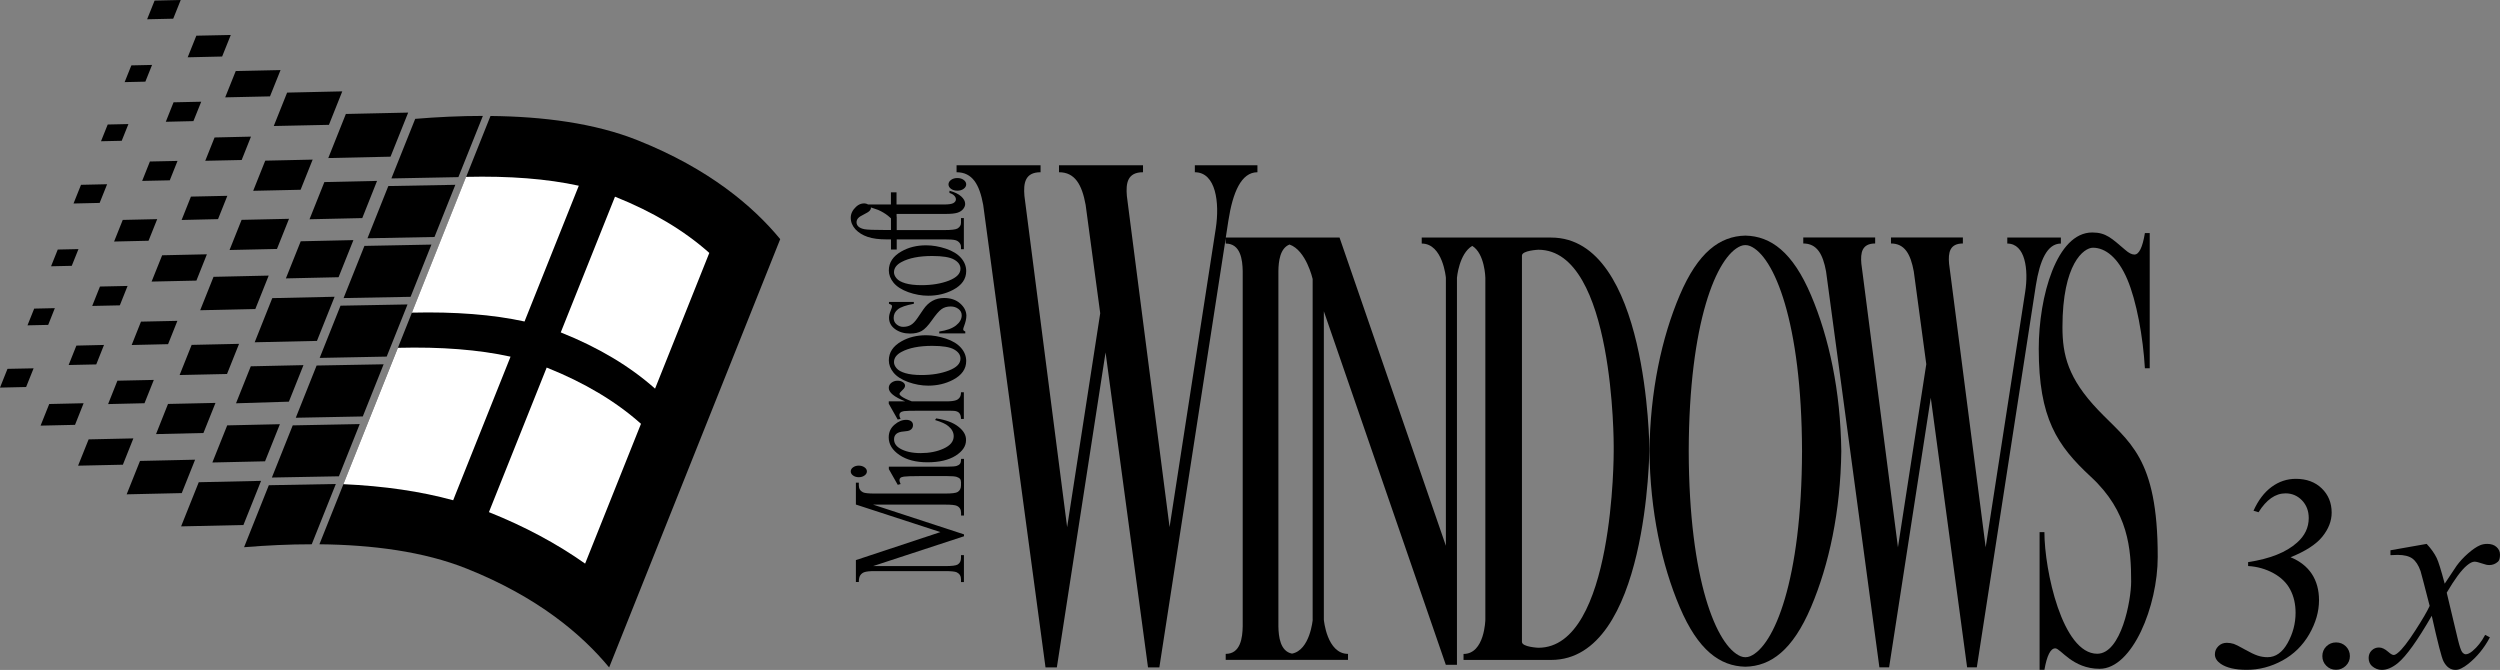 <?xml version="1.0" encoding="utf-8"?>
<!-- Generator: Adobe Illustrator 26.5.0, SVG Export Plug-In . SVG Version: 6.00 Build 0)  -->
<svg version="1.1" id="Layer_1" xmlns="http://www.w3.org/2000/svg" xmlns:xlink="http://www.w3.org/1999/xlink" x="0px" y="0px"
	 viewBox="0 0 3839 1028.7" style="enable-background:new 0 0 3839 1028.7;" xml:space="preserve">
<rect x="0" y="0" width="3839" height="1028.7" fill="#808080" stroke="none"/>
<style type="text/css">
	.st0{fill:#FFFFFF;}
	.st1{fill:none;stroke:#231F20;stroke-width:2.673;stroke-miterlimit:10;}
	.st2{fill:#3E96FF;}
	.st3{fill:#FF3C22;}
	.st4{fill:#3C8929;}
	.st5{fill:#FFC200;}
	.st6{fill:none;stroke:#231F20;stroke-width:3.217;stroke-miterlimit:10;}
	.st7{fill:none;stroke:#231F20;stroke-width:3.265;stroke-miterlimit:10;}
	.st8{fill:none;stroke:#231F20;stroke-width:2.646;stroke-miterlimit:10;}
	.st9{fill:none;stroke:#231F20;stroke-width:3.184;stroke-miterlimit:10;}
	.st10{fill:none;stroke:#231F20;stroke-width:3.231;stroke-miterlimit:10;}
	.st11{fill:none;stroke:#231F20;stroke-width:2.077;stroke-miterlimit:10;}
	.st12{fill:none;stroke:#231F20;stroke-width:1.917;stroke-miterlimit:10;}
	.st13{fill:none;stroke:#231F20;stroke-width:2.029;stroke-miterlimit:10;}
	.st14{fill:none;stroke:#231F20;stroke-width:1.869;stroke-miterlimit:10;}
</style>
<g>
	<g>
		<g>
			<polygon points="278.1,808.3 305.2,740.5 305.2,740.5 400.9,738.4 373.8,806.2 			"/>
			<polygon points="75.6,620.4 62.3,653.6 115.2,652.4 128.4,619.2 			"/>
			<polygon points="40.1,594.3 51.6,565.6 11.5,566.4 0,595.2 			"/>
			<polygon points="136.1,674.7 119.9,715.1 188.7,713.6 204.8,673.2 			"/>
			<polygon points="194.5,759.1 215,707.8 299.6,705.9 279.1,757.2 			"/>
		</g>
		<g>
			<polygon points="391.1,525.6 486.7,523.5 513.8,455.7 418.1,457.8 			"/>
			<polygon points="228.1,369.7 241.4,336.5 188.5,337.7 175.2,370.9 			"/>
			<polygon points="112.9,312.5 124.4,283.8 164.5,282.9 153,311.6 			"/>
			<polygon points="301.6,430.9 317.7,390.5 249,392 232.8,432.4 			"/>
			<polygon points="327.9,425.1 307.4,476.4 392.1,474.5 412.6,423.2 			"/>
		</g>
		<g>
			<g>
				<polygon points="466,560.7 385.1,562.5 362.4,619.3 443.6,616.8 				"/>
			</g>
			<polygon points="141.6,469.8 153.5,440 195.9,439.1 184,468.9 			"/>
			<polygon points="88.7,383.2 78.4,408.9 110.2,408.2 120.5,382.5 			"/>
			<polygon points="202.2,529.8 216.5,493.9 272.4,492.7 258.1,528.5 			"/>
			<polygon points="367.1,528 348.6,574.3 275.8,575.9 294.3,529.6 			"/>
		</g>
		<g>
			<polygon points="326.1,710.2 348.9,653.2 429.8,651.4 407,708.4 			"/>
			<polygon points="159.7,529.7 147.8,559.6 105.4,560.5 117.3,530.7 			"/>
			<polygon points="74,498.9 84.2,473.2 52.5,473.9 42.2,499.6 			"/>
			<polygon points="166,620.5 180.3,584.6 236.2,583.4 221.9,619.2 			"/>
			<polygon points="330.9,618.7 312.4,664.9 239.6,666.6 258,620.3 			"/>
		</g>
		<g>
			<polygon points="542.7,368.7 519.9,425.7 439,427.5 461.8,370.5 			"/>
			<polygon points="218.3,277.8 230.2,248 272.6,247.1 260.7,276.9 			"/>
			<polygon points="155.1,216.9 165.4,191.2 197.2,190.5 186.9,216.2 			"/>
			<polygon points="278.9,337.8 293.2,301.9 349.1,300.7 334.8,336.5 			"/>
			<polygon points="443.8,336 425.3,382.3 352.5,383.9 371,337.6 			"/>
		</g>
		<g>
			<polygon points="498.1,279.6 475.3,336.7 556.3,334.9 579,277.8 			"/>
			<polygon points="254.6,187 266.5,157.1 309,156.2 297,186 			"/>
			<polygon points="191.4,126.1 201.7,100.4 233.5,99.7 223.2,125.4 			"/>
			<polygon points="315.2,246.9 329.5,211.1 385.4,209.8 371.1,245.7 			"/>
			<polygon points="480.1,245.1 461.6,291.4 388.8,293 407.3,246.7 			"/>
		</g>
		<g>
			<g>
				<polygon points="626.8,172.9 599.7,240.6 504.1,242.7 531.1,175 				"/>
				<polygon points="341.1,86.8 354.4,53.7 301.5,54.8 288.2,88 				"/>
				<polygon points="237.4,0.9 225.9,29.6 266,28.7 277.5,0 				"/>
				<polygon points="345.8,149.5 362,109.1 430.8,107.6 414.6,148 				"/>
				<polygon points="440.9,142.2 420.4,193.5 505.1,191.7 525.6,140.3 				"/>
			</g>
		</g>
		<g>
			<polygon points="589.1,559.4 486.2,561.3 454.2,641.5 557.1,639.5 			"/>
			<polygon points="520.4,731.4 552.4,651.2 449.5,653.2 417.5,733.3 			"/>
			<path d="M412.8,745.1l-38,95.2c34.1-2.8,69.1-4.5,103.9-4.5l37-92.6L412.8,745.1z"/>
			<polygon points="490.9,549.6 522.9,469.4 625.8,467.5 593.8,547.6 			"/>
			<polygon points="630.5,455.8 527.6,457.7 559.6,377.6 662.5,375.6 			"/>
			<polygon points="667.2,363.9 564.3,365.9 596.3,285.7 699.2,283.8 			"/>
			<path d="M703.9,272l37.6-94c-34.8,0-69.8,1.7-103.9,4.5L601,274L703.9,272z"/>
			<path d="M979.4,215.5c-66-26.4-145.4-36.6-226.2-37.4L490.5,835.8c80.8,0.8,160.2,11,226.2,37.4
				c109.3,43.6,177.1,101.3,218.7,151.7l262.7-657.7C1156.5,316.7,1088.7,259.1,979.4,215.5z"/>
		</g>
		<g>
			<path class="st0" d="M1005.9,596.8c-38.5-34.3-86.8-63.2-144.4-86.2c-0.1-0.1-0.3-0.1-0.4-0.2L944.4,302c0.1,0.1,0.3,0.1,0.4,0.2
				c57.6,23,106,51.9,144.4,86.2L1005.9,596.8z"/>
			<path class="st0" d="M715.7,271.6l-83.2,208.5c66.3-1.6,124.7,3,173,13.6l1-2.6l82.3-205.9C840.4,274.6,782.1,270,715.7,271.6z"
				/>
			<path class="st0" d="M839.5,564.4c0.1,0.1,0.3,0.1,0.4,0.2c57.6,23,106,51.9,144.4,86.2l-85.8,214.7
				c-43.4-30.7-92.6-57-147.3-78.9c-0.1-0.1-0.3-0.1-0.4-0.2L839.5,564.4z"/>
			<path class="st0" d="M611,534.1l-83.7,209.4c62.4,2.8,118.7,11,168.6,24.7l3.5-8.9L784,547.7C735.6,537,677.3,532.4,611,534.1z"
				/>
		</g>
	</g>
	<g>
		<path d="M1327.5,730.2c2.4-1.7,3.7-3.8,3.7-6.3s-1.2-4.5-3.7-6.3c-2.4-1.7-5.4-2.6-8.8-2.6c-3.4,0-6.3,0.9-8.7,2.6
			c-2.4,1.7-3.6,3.8-3.6,6.3c0,2.5,1.2,4.6,3.6,6.3c2.4,1.7,5.3,2.6,8.7,2.6C1322.1,732.8,1325,732,1327.5,730.2z"/>
		<path d="M1474.1,712.3c-1.1,1.4-2.9,2.5-5.2,3.2c-2.3,0.7-7,1.1-14,1.1h-90v3.8l13.7,24.1l4.4-1.2c-1.2-2.3-1.8-4.3-1.8-5.9
			c0-1.5,0.5-2.7,1.5-3.6c1-0.9,2.8-1.5,5.4-1.9c3.6-0.5,11.5-0.8,23.6-0.8h43.2c6.9,0,11.6,0.4,14.1,1.2c2.4,0.8,4.2,1.8,5.3,3.2
			c0.9,1.1,1.4,3,1.5,5.7h-0.1v4.1c0,4.7-1.7,8.1-5.1,10.2c-2.5,1.6-8.9,2.4-19.1,2.4h-108.4c-9.3,0-15.2-0.6-17.9-1.9
			c-4.2-2.1-6.4-5.7-6.4-10.7v-4.1h-4.5v33.6l129.8,42.3l-129.8,43v33.6h4.5c0-4.8,0.8-8.3,2.4-10.5c1.6-2.2,3.6-3.7,5.9-4.5
			c3.3-1.2,8.6-1.7,15.9-1.7h108.4c9.3,0,15.3,0.6,17.9,1.9c4.2,2.1,6.4,5.7,6.4,10.7v4.2h4.5v-41.3h-4.5v4.2
			c0,4.7-1.7,8.1-5.1,10.2c-2.5,1.6-8.9,2.4-19.1,2.4h-110.8l139.6-45.8v-2.9l-139.6-45.7h110.8c9.3,0,15.3,0.6,17.9,1.9
			c4.2,2,6.4,5.6,6.4,10.7v4.2h4.5v-48.2v-2.1v-36.8h-4.4C1475.8,708.3,1475.3,710.9,1474.1,712.3z"/>
		<path d="M1471.7,655.2c-8-6.3-19.3-10.5-34.1-12.7l-1.7,2.5c9.9,3,16.7,6.1,20.4,9.4c5.5,4.5,8.2,9.7,8.2,15.4
			c0,8-5.1,14.3-15.4,19c-10.2,4.7-22,7-35.4,7c-13.1,0-23.7-2.4-31.7-7.1c-6-3.6-9.1-8.2-9.1-14.1c0-3.6,1.2-6.4,3.7-8.5
			c2.5-2,6.2-3.2,11-3.5c4.8-0.3,8.1-1,9.8-2c3.1-1.7,4.6-4.3,4.6-7.8c0-2.6-1-4.6-2.9-6c-1.9-1.4-4.4-2.1-7.5-2.1
			c-6.3,0-12.3,2.5-18.2,7.6c-5.8,5.1-8.7,11.5-8.7,19.4c0,10.5,5.5,19.5,16.5,27c11,7.5,25.3,11.2,42.9,11.2
			c18.2,0,32.6-3.4,43.3-10.1c10.7-6.8,16-14.7,16-23.8C1483.7,668.4,1479.7,661.4,1471.7,655.2z"/>
		<path d="M1385.6,599.2c2.8-2.5,4.2-4.8,4.2-6.9c0-2.1-1.1-3.9-3.3-5.4c-2.2-1.5-4.9-2.3-8.1-2.3c-3.6,0-6.7,1-9.5,3.1
			c-2.7,2.1-4.1,4.7-4.1,8c0,7.1,8.4,13.9,25.2,20.6h-25.2v3.7l13.7,24.2l4.4-0.9c-1.2-2.3-1.8-4.3-1.8-6.1c0-1.5,0.6-2.8,1.7-3.8
			c1.1-1,3-1.7,5.4-2.1c2.5-0.4,10.3-0.6,23.3-0.6h43.4c6.5,0,10.5,0.1,11.9,0.4c2.9,0.6,4.9,1.6,6.2,3.1c1.8,2,2.7,5,2.7,9.1h4.4
			v-41h-4.4c0,3.6-0.7,6.4-2.2,8.3c-1.5,1.9-3.3,3.3-5.5,4c-3.2,1.1-7.9,1.7-14.1,1.7h-53.7c-7.7-2.8-13.2-5.5-16.5-8.1
			c-1.6-1.2-2.4-2.4-2.4-3.4C1381.4,603.6,1382.8,601.7,1385.6,599.2z"/>
		<path d="M1452.6,520c-10.3-3.4-20.4-5.2-30.5-5.2c-14.3,0-26.9,3.1-37.9,9.4c-12.9,7.3-19.3,17.1-19.3,29.2
			c0,6.6,2.4,12.9,7.3,18.9c4.9,5.9,12.4,10.7,22.5,14.4c10.2,3.6,20.4,5.5,30.6,5.5c14.1,0,26.8-3,38.2-9
			c13.5-7.1,20.2-16.7,20.2-28.8c0-7.4-2.6-14.1-7.8-20.1C1470.6,528.2,1462.9,523.4,1452.6,520z M1457.2,568.9
			c-11.8,4.6-25.9,7-42.2,7c-10.1,0-18.4-1-24.8-2.9c-6.4-1.9-10.9-4.4-13.5-7.6c-2.6-3.1-3.9-6.2-3.9-9.3c0-6.4,3.9-11.7,11.7-15.8
			c11.4-6.1,27.1-9.2,47-9.2c15.9,0,27.1,1.8,33.6,5.5c6.5,3.7,9.8,8.3,9.8,14C1475,558.2,1469.1,564.3,1457.2,568.9z"/>
		<path d="M1474.3,465.9c-6.2-5.5-14.5-8.3-24.6-8.3c-13.2,0-23.9,5.9-31.9,17.7l-8.7,12.8c-3.7,5.5-7.3,9.2-10.6,11
			c-3.3,1.9-7.2,2.8-11.7,2.8c-3.7,0-7-1.3-10-3.8c-3-2.5-4.5-5.8-4.5-9.9c0-5.4,2.2-9.8,6.5-13.2c4.3-3.5,12.5-6.3,24.5-8.5v-2.9
			h-38.2v2.9c2,0.7,3.2,1.3,3.8,1.8c0.6,0.5,0.9,1.3,0.9,2.2c0,1-0.6,3-1.8,5.9c-1.9,4.5-2.8,8.3-2.8,11.5c0,7.2,3.1,13,9.3,17.5
			c6.2,4.5,13.9,6.8,23.1,6.8c7.1,0,13-1.3,17.6-3.9c4.7-2.6,10-8.2,15.9-16.6c5.9-8.4,10.7-14.1,14.6-16.9
			c3.8-2.8,8.6-4.2,14.2-4.2c4.6,0,8.6,1.3,11.9,3.8c3.3,2.5,5,5.8,5,9.8c0,5.7-2.9,10.9-8.7,15.5c-5.8,4.6-14.4,7.7-25.8,9.4v2.9
			h40V509c-2.1-0.8-3.2-1.8-3.2-3.1c0-1.2,0.4-2.8,1.2-4.7c2.4-6.3,3.7-11.9,3.7-16.8C1483.7,477.5,1480.6,471.4,1474.3,465.9z"/>
		<path d="M1452.6,381.9c-10.3-3.4-20.4-5.2-30.5-5.2c-14.3,0-26.9,3.1-37.9,9.4c-12.9,7.3-19.3,17.1-19.3,29.2
			c0,6.6,2.4,12.9,7.3,18.9c4.9,5.9,12.4,10.7,22.5,14.4c10.2,3.6,20.4,5.5,30.6,5.5c14.1,0,26.8-3,38.2-9
			c13.5-7.1,20.2-16.7,20.2-28.8c0-7.4-2.6-14.1-7.8-20.1C1470.6,390.1,1462.9,385.4,1452.6,381.9z M1457.2,430.9
			c-11.8,4.6-25.9,7-42.2,7c-10.1,0-18.4-1-24.8-2.9c-6.4-1.9-10.9-4.4-13.5-7.6c-2.6-3.1-3.9-6.2-3.9-9.3c0-6.4,3.9-11.7,11.7-15.8
			c11.4-6.1,27.1-9.2,47-9.2c15.9,0,27.1,1.8,33.6,5.5c6.5,3.7,9.8,8.3,9.8,14C1475,420.1,1469.1,426.2,1457.2,430.9z"/>
		<path d="M1332.5,363.8c7.7,2.6,17.2,3.8,28.4,3.8h7.3v15.6h8.8v-15.6h73.6c8,0,13.4,0.4,16.1,1.1c2.8,0.7,5,2.1,6.6,4
			c1.6,1.9,2.4,4,2.4,6.4v3.6h4.4v-47.8h-4.4v7.3c0,3.6-1.8,6.5-5.4,8.7c-2.8,1.6-9.4,2.4-19.8,2.4H1377v-20.6h-0.2v-4.2h75.4
			c8.1,0,14-0.6,17.9-1.8c3.9-1.2,6.8-3.1,8.9-5.7c2.1-2.6,3.1-5.2,3.1-7.9c0-4-2-7.8-6.1-11.5c-4-3.7-10.1-6.6-18-8.7v3.4
			c3.3,1,5.7,2.4,7.4,4.2c1.7,1.8,2.5,3.7,2.5,5.6c0,2.3-1.3,4.2-3.8,5.7c-2.5,1.5-7.4,2.2-14.7,2.2h-72.7v-18.7h-8.6V314h-35
			c-1.9-1.1-3.9-1.7-6-1.7c-4.6,0-8.7,1.7-12.4,5.1c-5.5,5.1-8.3,10.8-8.3,16.9c0,6.6,2.4,12.5,7.2,17.8
			C1318.5,357.3,1324.7,361.2,1332.5,363.8z M1317.7,335.1c1.5-1.8,4.5-3.8,9-5.9c4.4-2.2,7.3-4,8.7-5.5c1.3-1.5,2-2.9,2-4.2
			c0-0.3-0.1-0.7-0.1-1c5.1,1.6,8.8,2.9,11.1,3.8c5.9,2.6,10.9,5.6,15.2,9c1.7,1.4,3.3,2.7,4.6,4v17.9h-8.1
			c-17.5,0-28.3-0.4-32.5-1.2c-4.2-0.8-7.3-2.2-9.3-4s-3-4.1-3-6.8C1315.4,338.9,1316.1,336.9,1317.7,335.1z"/>
		<path d="M1479.7,276.2c-2.6-1.9-5.8-2.8-9.6-2.8s-7,0.9-9.6,2.8c-2.6,1.9-4,4.2-4,6.9c0,2.7,1.3,5,3.9,6.9
			c2.6,1.9,5.8,2.8,9.7,2.8c3.8,0,7-0.9,9.6-2.8c2.6-1.9,4-4.2,4-6.9C1483.7,280.4,1482.3,278.1,1479.7,276.2z"/>
		<path d="M3221.8,629.5c-46.2-48.5-54.7-84.5-54.7-127.1c0-97.8,32.9-122,46.8-122c19.3,0,38.8,15.5,52.8,48.6
			c14.1,33,24.2,88.3,27,136.5h7.4V357.9h-7.4c-3.6,22-9,33-16.1,33c-4,0-8.7-2.4-14-7.1c-21-17.8-29.4-26.8-50.8-26.8
			c-54.4,0-82.1,97.8-82.1,178.7c0,106.5,28,148.3,80.2,196.6c57.7,53.4,61.7,110.7,61.7,160.8c0,29.1-15.3,110.8-52.1,110.8
			c-53.6,0-81.1-128.4-81.1-186.7h-7.4v211.4h7.4c3.9-22,9.4-33,16.7-33c8.2,0,26.4,31.4,68.1,31.4c50.5,0,89.2-96.4,89.2-171.7
			C3313.6,701.1,3268.7,678.8,3221.8,629.5z"/>
		<path d="M2381.9,364.8h-63.3h-11.2h-33.1h-26.9h-16.7h-3.9h-43.6v9.2c32.5,0,37.1,52.5,37.1,52.5v411.6l-163.3-473.3h-24h-14h-0.3
			h-2.9h-26.6h-18.1h-7.9h-21.5h-12h-21.5h-25.9l3.9-25.4l0,0c6.8-44.2,19.9-74.9,44.7-74.9l0-10.7h-40.5h-15.1h-40.5l0,10.7
			c32.4,0,38.3,46.8,32.1,86.6l0,0l-70.9,458.3l-62.4-483.6h0c0,0,0,0,0,0l-3.2-25c-1.7-19.8,1-36.3,24.8-36.3l0-10.7h-48.5h-7
			h-17.9h-5.2h-50.4l0,10.7c24.4,0,35.2,18.8,40.9,50.1l22.4,166.4l-50.8,328.5l-65.6-508.7c-1.7-19.8,1-36.3,24.8-36.3l0-10.7
			h-47.1h-8.4h-17.9h-3.8h-51.8l0,10.7c24.4,0,35.2,18.8,40.9,50.1l95.7,710.3l0,0h0h17.4h0l74.8-483.7l65.2,483.7l0,0h0h17.4h0
			l101.9-659l0,8.1c22.9,0,25.8,25,26.1,42.3v545.5c-0.3,17.3-3.2,42.3-26.1,42.3l0,9.2h26.1l0,0h55l0,0h15.6l0,0h43.6h3.9h43.6
			v-9.2c-32.5,0-37.1-52.5-37.1-52.5V478l187.3,542.9v0h17.1v-53.3h0v-80l0,0V426.5c0,0,3.2-37,23.5-48.9
			c19.4,11.9,20.1,48.9,20.1,48.9v525.2c0,0-1,52.5-33.5,52.5v9.2h43.3h27.9h63.3c148.9,0,150.9-324.3,150.9-324.3
			S2530.9,364.8,2381.9,364.8z M2015.8,951.7c0,0-4.1,46.7-31.8,52c-18.1-3.6-20.6-25.9-20.9-41.8V416.3
			c0.2-14.8,2.4-35.1,17.1-40.8c25.6,8.9,35.5,52.9,35.5,52.9v0l0,0V951.7z M2362.3,994.7c0,0-25.2-1.1-25.2-9V392.5
			c0-7.9,25.2-9,25.2-9c116.9,0,115.7,301.6,115.7,301.6v8C2478,693.1,2479.1,994.7,2362.3,994.7z"/>
		<path d="M2680.2,361.8c-39.1,0.8-72.7,25.4-100.8,91.5c-27.7,65.1-45.4,147.3-46.5,239.5c1.1,92.3,18.8,174.4,46.5,239.5
			c28.1,66.2,61.7,90.7,100.8,91.5c39.1-0.8,72.7-25.4,100.8-91.5c27.7-65.1,45.4-147.3,46.5-239.5c-1.1-92.3-18.8-174.4-46.5-239.5
			C2752.9,387.1,2719.3,362.6,2680.2,361.8z M2687.4,1007.8c-4.6,1.9-9.8,1.9-14.4,0c-36.8-15.2-79.3-116.2-79.8-315
			c0.5-198.8,43-299.8,79.8-315c4.6-1.9,9.8-1.9,14.4,0c36.8,15.2,79.3,116.2,79.8,315C2766.7,891.6,2724.2,992.6,2687.4,1007.8z"/>
		<path d="M3164.7,374l0-9.2h-34.7h-12.9h-34.7l0,9.2c27.7,0,32.8,40,27.5,74.1l0,0l-60.7,392.3l-53.4-414l0,0c0,0,0,0,0,0
			l-2.8-21.4c-1.5-16.9,0.8-31.1,21.2-31.1l0-9.2h-41.6h-6h-15.3h-4.4h-43.1l0,9.2c20.9,0,30.1,16.1,35,42.9l19.2,142.4l-43.5,281.2
			l-53.4-414l0,0c0,0,0,0,0,0l-2.8-21.4c-1.5-16.9,0.8-31.1,21.2-31.1l0-9.2h-40.4h-7.2h-15.3h-3.2h-44.3v9.2
			c20.9,0,30.1,16.1,35,42.9l81.9,608v0h0h14.9h0l64-414l55.8,414l0,0h0h14.9h0l90.7-586.8l0,0C3132.3,400.3,3143.5,374,3164.7,374z
			"/>
		<path d="M3566.2,824.1c9.5-11.8,14.3-24.1,14.3-36.9c0-15-5.1-27.4-15.2-37.2c-10.1-9.8-23.4-14.7-39.8-14.7
			c-13.5,0-25.9,4.1-37.2,12.4c-11.3,8.3-20.6,20.5-27.8,36.6l7.7,2.3c12.1-19.3,25.9-29,41.5-29c9.9,0,18.3,3.6,25.2,10.7
			c6.9,7.2,10.4,16.2,10.4,27.2c0,14.6-6,27.2-17.9,37.7c-16.5,14.9-41.6,24.9-75.2,30v6c14,0.8,26.9,4.5,38.8,10.9
			c11.8,6.5,20.5,14.9,25.9,25.3c5.5,10.4,8.2,22.3,8.2,35.6c0,16.4-4.1,31.8-12.2,46.4c-8.1,14.5-18.4,21.8-30.9,21.8
			c-5.1,0-10.1-0.8-15-2.4c-4.9-1.6-11.6-4.8-20.3-9.7c-8.7-4.9-14.1-7.6-16.4-8.3c-3.6-1.1-7.2-1.7-10.8-1.7c-5.1,0-9.5,1.7-13,5.2
			c-3.5,3.5-5.3,7.6-5.3,12.5c0,5.6,3,10.4,9,14.6c9,6.1,22.3,9.2,39.8,9.2c19.2,0,37.5-4.8,54.9-14.3c17.4-9.5,31.1-23,41.2-40.4
			c10-17.4,15-34.8,15-52.2c0-15.7-3.7-29.1-11-40.3c-7.4-11.2-18.3-19.8-32.7-25.7C3540.3,846.5,3556.7,835.9,3566.2,824.1z"/>
		<path d="M3587.2,986.5c-5.8,0-10.8,2.1-14.9,6.1c-4.1,4.1-6.1,9.1-6.1,14.9c0,5.8,2,10.8,6.1,14.9c4.1,4.1,9.1,6.1,14.9,6.1
			c5.8,0,10.8-2.1,15-6.1c4.2-4.1,6.3-9.1,6.3-14.9c0-5.8-2.1-10.8-6.1-14.9C3598.2,988.5,3593.2,986.5,3587.2,986.5z"/>
		<path d="M3788.2,868.3c4.6-3.9,8.5-5.8,11.9-5.8c2.2,0,6.6,1.1,13.1,3.3c3.3,1.3,6.5,1.9,9.4,1.9c5,0,9.4-1.7,13.3-5.2
			c2.1-1.9,3.1-5.6,3.1-10.8c0-4.6-1.8-8.5-5.3-11.7c-3.5-3.2-8.3-4.8-14.3-4.8c-4,0-7.7,0.7-11,2.1c-5.3,2.2-11.4,6.4-18.3,12.4
			c-6.9,6-12.8,12.4-17.7,19.1l-18.3,27.5c-5.7-21.3-9.8-34.4-12.3-39.4c-3.5-7.2-8.6-14.4-15.4-21.7l-55.6,9.8v7.5
			c4.2-0.3,7.8-0.4,11-0.4c10,0,17.6,1.9,22.7,5.6c5.1,3.8,9.3,10.1,12.5,19.2c0.7,1.9,5.3,19.8,14,53.5
			c-3.5,7.8-10.8,20.4-22.1,37.9c-11.3,17.5-20.1,28.9-26.7,34.2c-2.6,2.2-4.8,3.3-6.5,3.3c-1.9,0-4.7-1.6-8.3-4.8
			c-5-4.4-9.7-6.7-14.2-6.7c-4.4,0-8.2,1.5-11.3,4.6c-3.1,3.1-4.6,6.9-4.6,11.5c0,5.1,1.7,9.2,5,12.3c4.6,4,9.7,6,15.2,6
			c7.9,0,16.1-3.5,24.6-10.4c13.1-10.8,30.4-35.1,52.1-72.7c9.2,41.3,15.2,64.6,18.1,70c4.6,8.8,10.8,13.1,18.5,13.1
			c5.3,0,11.7-3.1,19.4-9.2c13.5-10.8,24.6-24.4,33.3-40.8l-7.3-3.8c-5.4,10.3-11.9,18.6-19.6,25c-3.9,3.2-7.3,4.8-10.2,4.8
			c-1.8,0-3.6-1.1-5.4-3.2c-1.8-2.2-4-8.7-6.7-19.7l-17.1-71.7C3769.3,889.5,3779.5,875.5,3788.2,868.3z"/>
	</g>
</g>
</svg>
